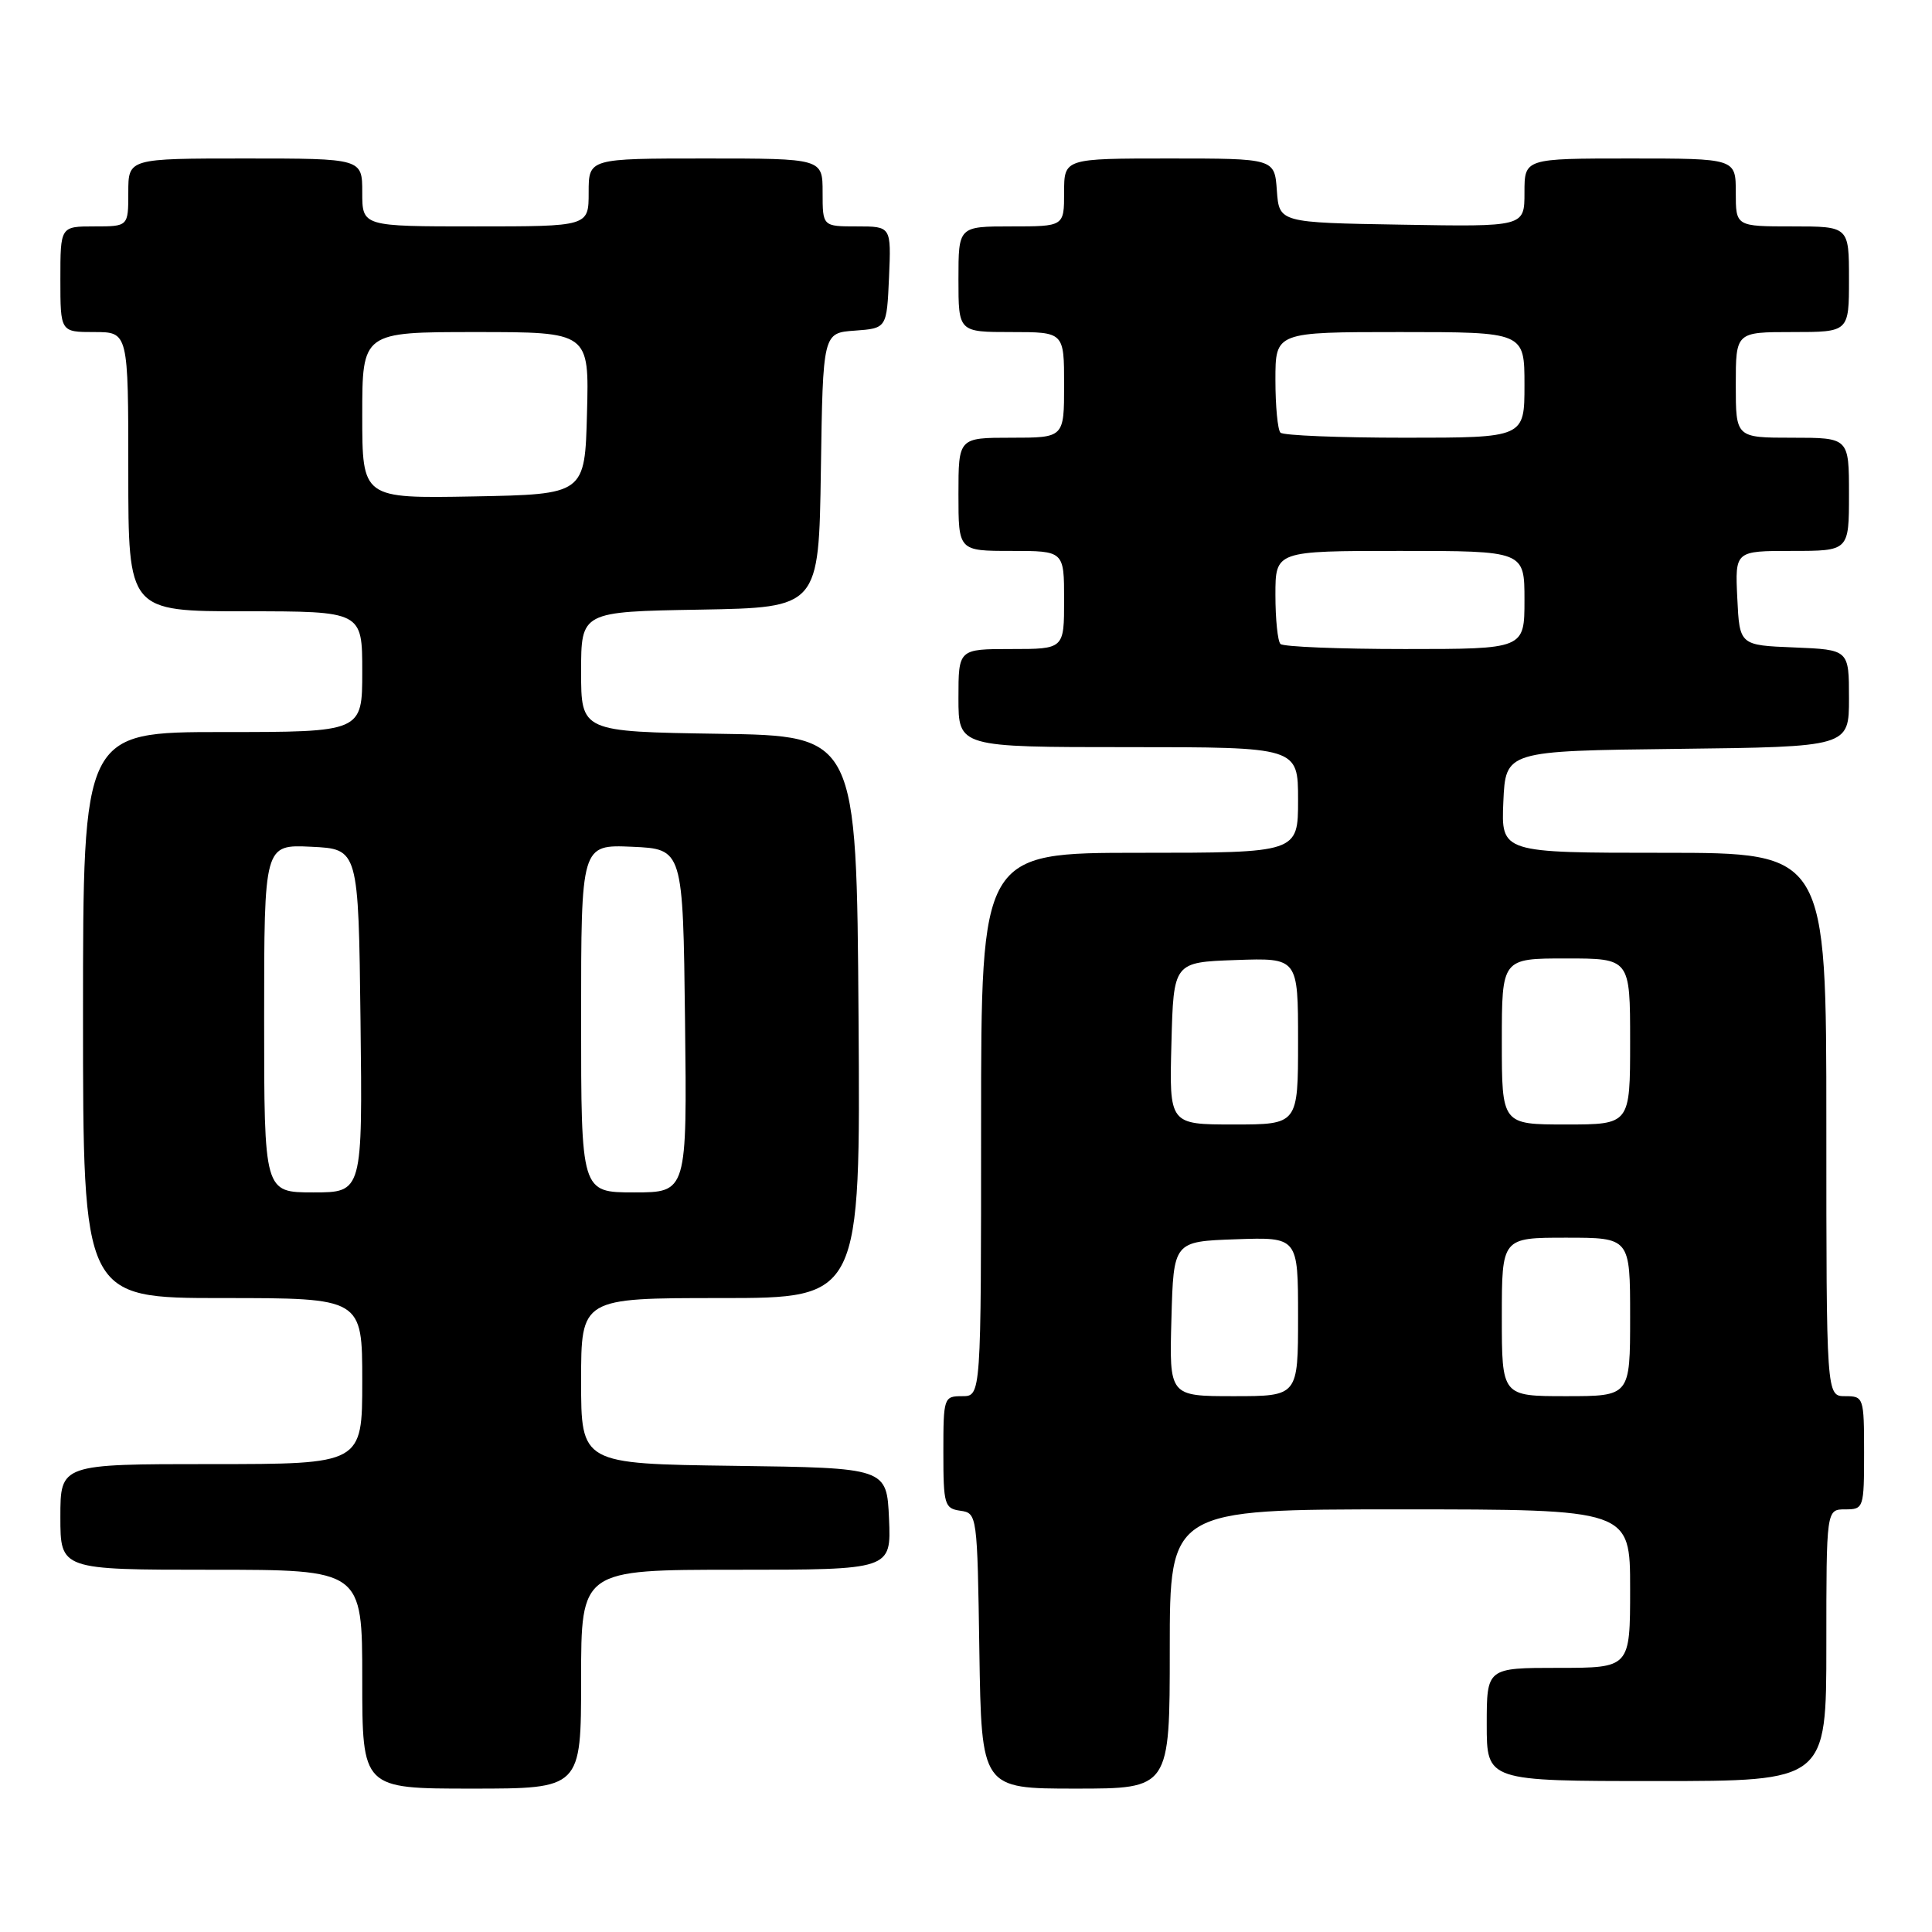 <?xml version="1.0" encoding="UTF-8" standalone="no"?>
<!DOCTYPE svg PUBLIC "-//W3C//DTD SVG 1.1//EN" "http://www.w3.org/Graphics/SVG/1.1/DTD/svg11.dtd" >
<svg xmlns="http://www.w3.org/2000/svg" xmlns:xlink="http://www.w3.org/1999/xlink" version="1.1" viewBox="0 0 256 256">
 <g >
 <path fill="currentColor"
d=" M 77.00 222.50 C 77.00 208.00 77.00 208.00 97.55 208.00 C 118.09 208.00 118.09 208.00 117.80 201.25 C 117.50 194.50 117.50 194.50 97.25 194.23 C 77.00 193.96 77.00 193.96 77.00 182.98 C 77.00 172.00 77.00 172.00 95.51 172.00 C 114.02 172.00 114.02 172.00 113.76 134.75 C 113.50 97.50 113.50 97.50 95.25 97.23 C 77.00 96.95 77.00 96.95 77.00 89.00 C 77.00 81.05 77.00 81.05 92.75 80.78 C 108.50 80.50 108.50 80.50 108.77 62.31 C 109.04 44.11 109.04 44.11 113.27 43.81 C 117.50 43.50 117.50 43.50 117.80 36.75 C 118.09 30.00 118.09 30.00 113.55 30.00 C 109.00 30.00 109.00 30.00 109.00 25.50 C 109.00 21.00 109.00 21.00 93.50 21.00 C 78.00 21.00 78.00 21.00 78.00 25.50 C 78.00 30.00 78.00 30.00 63.00 30.00 C 48.00 30.00 48.00 30.00 48.00 25.50 C 48.00 21.00 48.00 21.00 32.50 21.00 C 17.00 21.00 17.00 21.00 17.00 25.50 C 17.00 30.00 17.00 30.00 12.50 30.00 C 8.00 30.00 8.00 30.00 8.00 37.00 C 8.00 44.00 8.00 44.00 12.50 44.00 C 17.00 44.00 17.00 44.00 17.00 62.50 C 17.00 81.00 17.00 81.00 32.50 81.00 C 48.00 81.00 48.00 81.00 48.00 89.00 C 48.00 97.00 48.00 97.00 29.50 97.00 C 11.00 97.00 11.00 97.00 11.00 134.50 C 11.00 172.00 11.00 172.00 29.50 172.00 C 48.00 172.00 48.00 172.00 48.00 183.00 C 48.00 194.00 48.00 194.00 28.00 194.00 C 8.00 194.00 8.00 194.00 8.00 201.00 C 8.00 208.00 8.00 208.00 28.00 208.00 C 48.00 208.00 48.00 208.00 48.00 222.50 C 48.00 237.00 48.00 237.00 62.50 237.00 C 77.00 237.00 77.00 237.00 77.00 222.50 Z  M 155.00 218.50 C 155.00 200.00 155.00 200.00 185.50 200.00 C 216.00 200.00 216.00 200.00 216.00 210.50 C 216.00 221.00 216.00 221.00 206.50 221.00 C 197.00 221.00 197.00 221.00 197.00 228.50 C 197.00 236.00 197.00 236.00 219.50 236.00 C 242.00 236.00 242.00 236.00 242.00 218.00 C 242.00 200.00 242.00 200.00 244.50 200.00 C 246.94 200.00 247.00 199.83 247.00 192.50 C 247.00 185.17 246.94 185.00 244.50 185.00 C 242.00 185.00 242.00 185.00 242.00 149.00 C 242.00 113.00 242.00 113.00 220.45 113.00 C 198.91 113.00 198.91 113.00 199.20 106.25 C 199.50 99.50 199.50 99.50 222.25 99.23 C 245.00 98.96 245.00 98.96 245.00 92.53 C 245.00 86.09 245.00 86.09 237.75 85.79 C 230.50 85.50 230.50 85.50 230.20 79.25 C 229.90 73.00 229.90 73.00 237.45 73.00 C 245.00 73.00 245.00 73.00 245.00 65.50 C 245.00 58.00 245.00 58.00 237.50 58.00 C 230.00 58.00 230.00 58.00 230.00 51.00 C 230.00 44.00 230.00 44.00 237.50 44.00 C 245.00 44.00 245.00 44.00 245.00 37.00 C 245.00 30.00 245.00 30.00 237.50 30.00 C 230.00 30.00 230.00 30.00 230.00 25.50 C 230.00 21.00 230.00 21.00 216.00 21.00 C 202.00 21.00 202.00 21.00 202.00 25.52 C 202.00 30.05 202.00 30.05 185.75 29.77 C 169.50 29.50 169.50 29.50 169.19 25.25 C 168.89 21.00 168.89 21.00 154.94 21.00 C 141.00 21.00 141.00 21.00 141.00 25.50 C 141.00 30.00 141.00 30.00 134.00 30.00 C 127.00 30.00 127.00 30.00 127.00 37.00 C 127.00 44.00 127.00 44.00 134.00 44.00 C 141.00 44.00 141.00 44.00 141.00 51.00 C 141.00 58.00 141.00 58.00 134.00 58.00 C 127.00 58.00 127.00 58.00 127.00 65.50 C 127.00 73.00 127.00 73.00 134.00 73.00 C 141.00 73.00 141.00 73.00 141.00 79.50 C 141.00 86.00 141.00 86.00 134.00 86.00 C 127.00 86.00 127.00 86.00 127.00 92.50 C 127.00 99.00 127.00 99.00 149.50 99.00 C 172.00 99.00 172.00 99.00 172.00 106.00 C 172.00 113.00 172.00 113.00 151.00 113.00 C 130.00 113.00 130.00 113.00 130.00 149.00 C 130.00 185.00 130.00 185.00 127.50 185.00 C 125.06 185.00 125.00 185.17 125.00 192.43 C 125.00 199.37 125.15 199.88 127.25 200.18 C 129.48 200.50 129.50 200.68 129.77 218.75 C 130.05 237.00 130.05 237.00 142.52 237.00 C 155.00 237.00 155.00 237.00 155.00 218.50 Z  M 35.00 134.95 C 35.00 111.90 35.00 111.90 41.25 112.20 C 47.50 112.50 47.50 112.50 47.77 135.25 C 48.04 158.00 48.04 158.00 41.52 158.00 C 35.00 158.00 35.00 158.00 35.00 134.95 Z  M 77.00 134.95 C 77.00 111.91 77.00 111.91 83.75 112.20 C 90.50 112.50 90.50 112.50 90.77 135.25 C 91.04 158.00 91.04 158.00 84.02 158.00 C 77.00 158.00 77.00 158.00 77.00 134.95 Z  M 48.00 55.03 C 48.00 44.00 48.00 44.00 63.03 44.00 C 78.07 44.00 78.07 44.00 77.78 54.75 C 77.50 65.50 77.50 65.50 62.75 65.78 C 48.00 66.05 48.00 66.05 48.00 55.03 Z  M 155.22 174.75 C 155.50 164.50 155.50 164.50 163.75 164.21 C 172.00 163.92 172.00 163.92 172.00 174.46 C 172.00 185.00 172.00 185.00 163.47 185.00 C 154.93 185.00 154.93 185.00 155.22 174.75 Z  M 199.00 174.50 C 199.00 164.00 199.00 164.00 207.50 164.00 C 216.00 164.00 216.00 164.00 216.00 174.50 C 216.00 185.00 216.00 185.00 207.50 185.00 C 199.00 185.00 199.00 185.00 199.00 174.50 Z  M 155.22 138.25 C 155.50 127.50 155.50 127.50 163.75 127.21 C 172.00 126.92 172.00 126.92 172.00 137.96 C 172.00 149.00 172.00 149.00 163.47 149.00 C 154.93 149.00 154.93 149.00 155.22 138.25 Z  M 199.00 138.00 C 199.00 127.00 199.00 127.00 207.50 127.00 C 216.00 127.00 216.00 127.00 216.00 138.00 C 216.00 149.00 216.00 149.00 207.50 149.00 C 199.00 149.00 199.00 149.00 199.00 138.00 Z  M 169.67 85.33 C 169.30 84.97 169.00 82.04 169.00 78.83 C 169.00 73.00 169.00 73.00 185.50 73.00 C 202.00 73.00 202.00 73.00 202.00 79.50 C 202.00 86.00 202.00 86.00 186.17 86.00 C 177.46 86.00 170.03 85.70 169.67 85.33 Z  M 169.67 57.33 C 169.30 56.97 169.00 53.82 169.00 50.33 C 169.00 44.00 169.00 44.00 185.50 44.00 C 202.00 44.00 202.00 44.00 202.00 51.00 C 202.00 58.00 202.00 58.00 186.17 58.00 C 177.46 58.00 170.03 57.70 169.67 57.33 Z "/>
</g>
</svg>